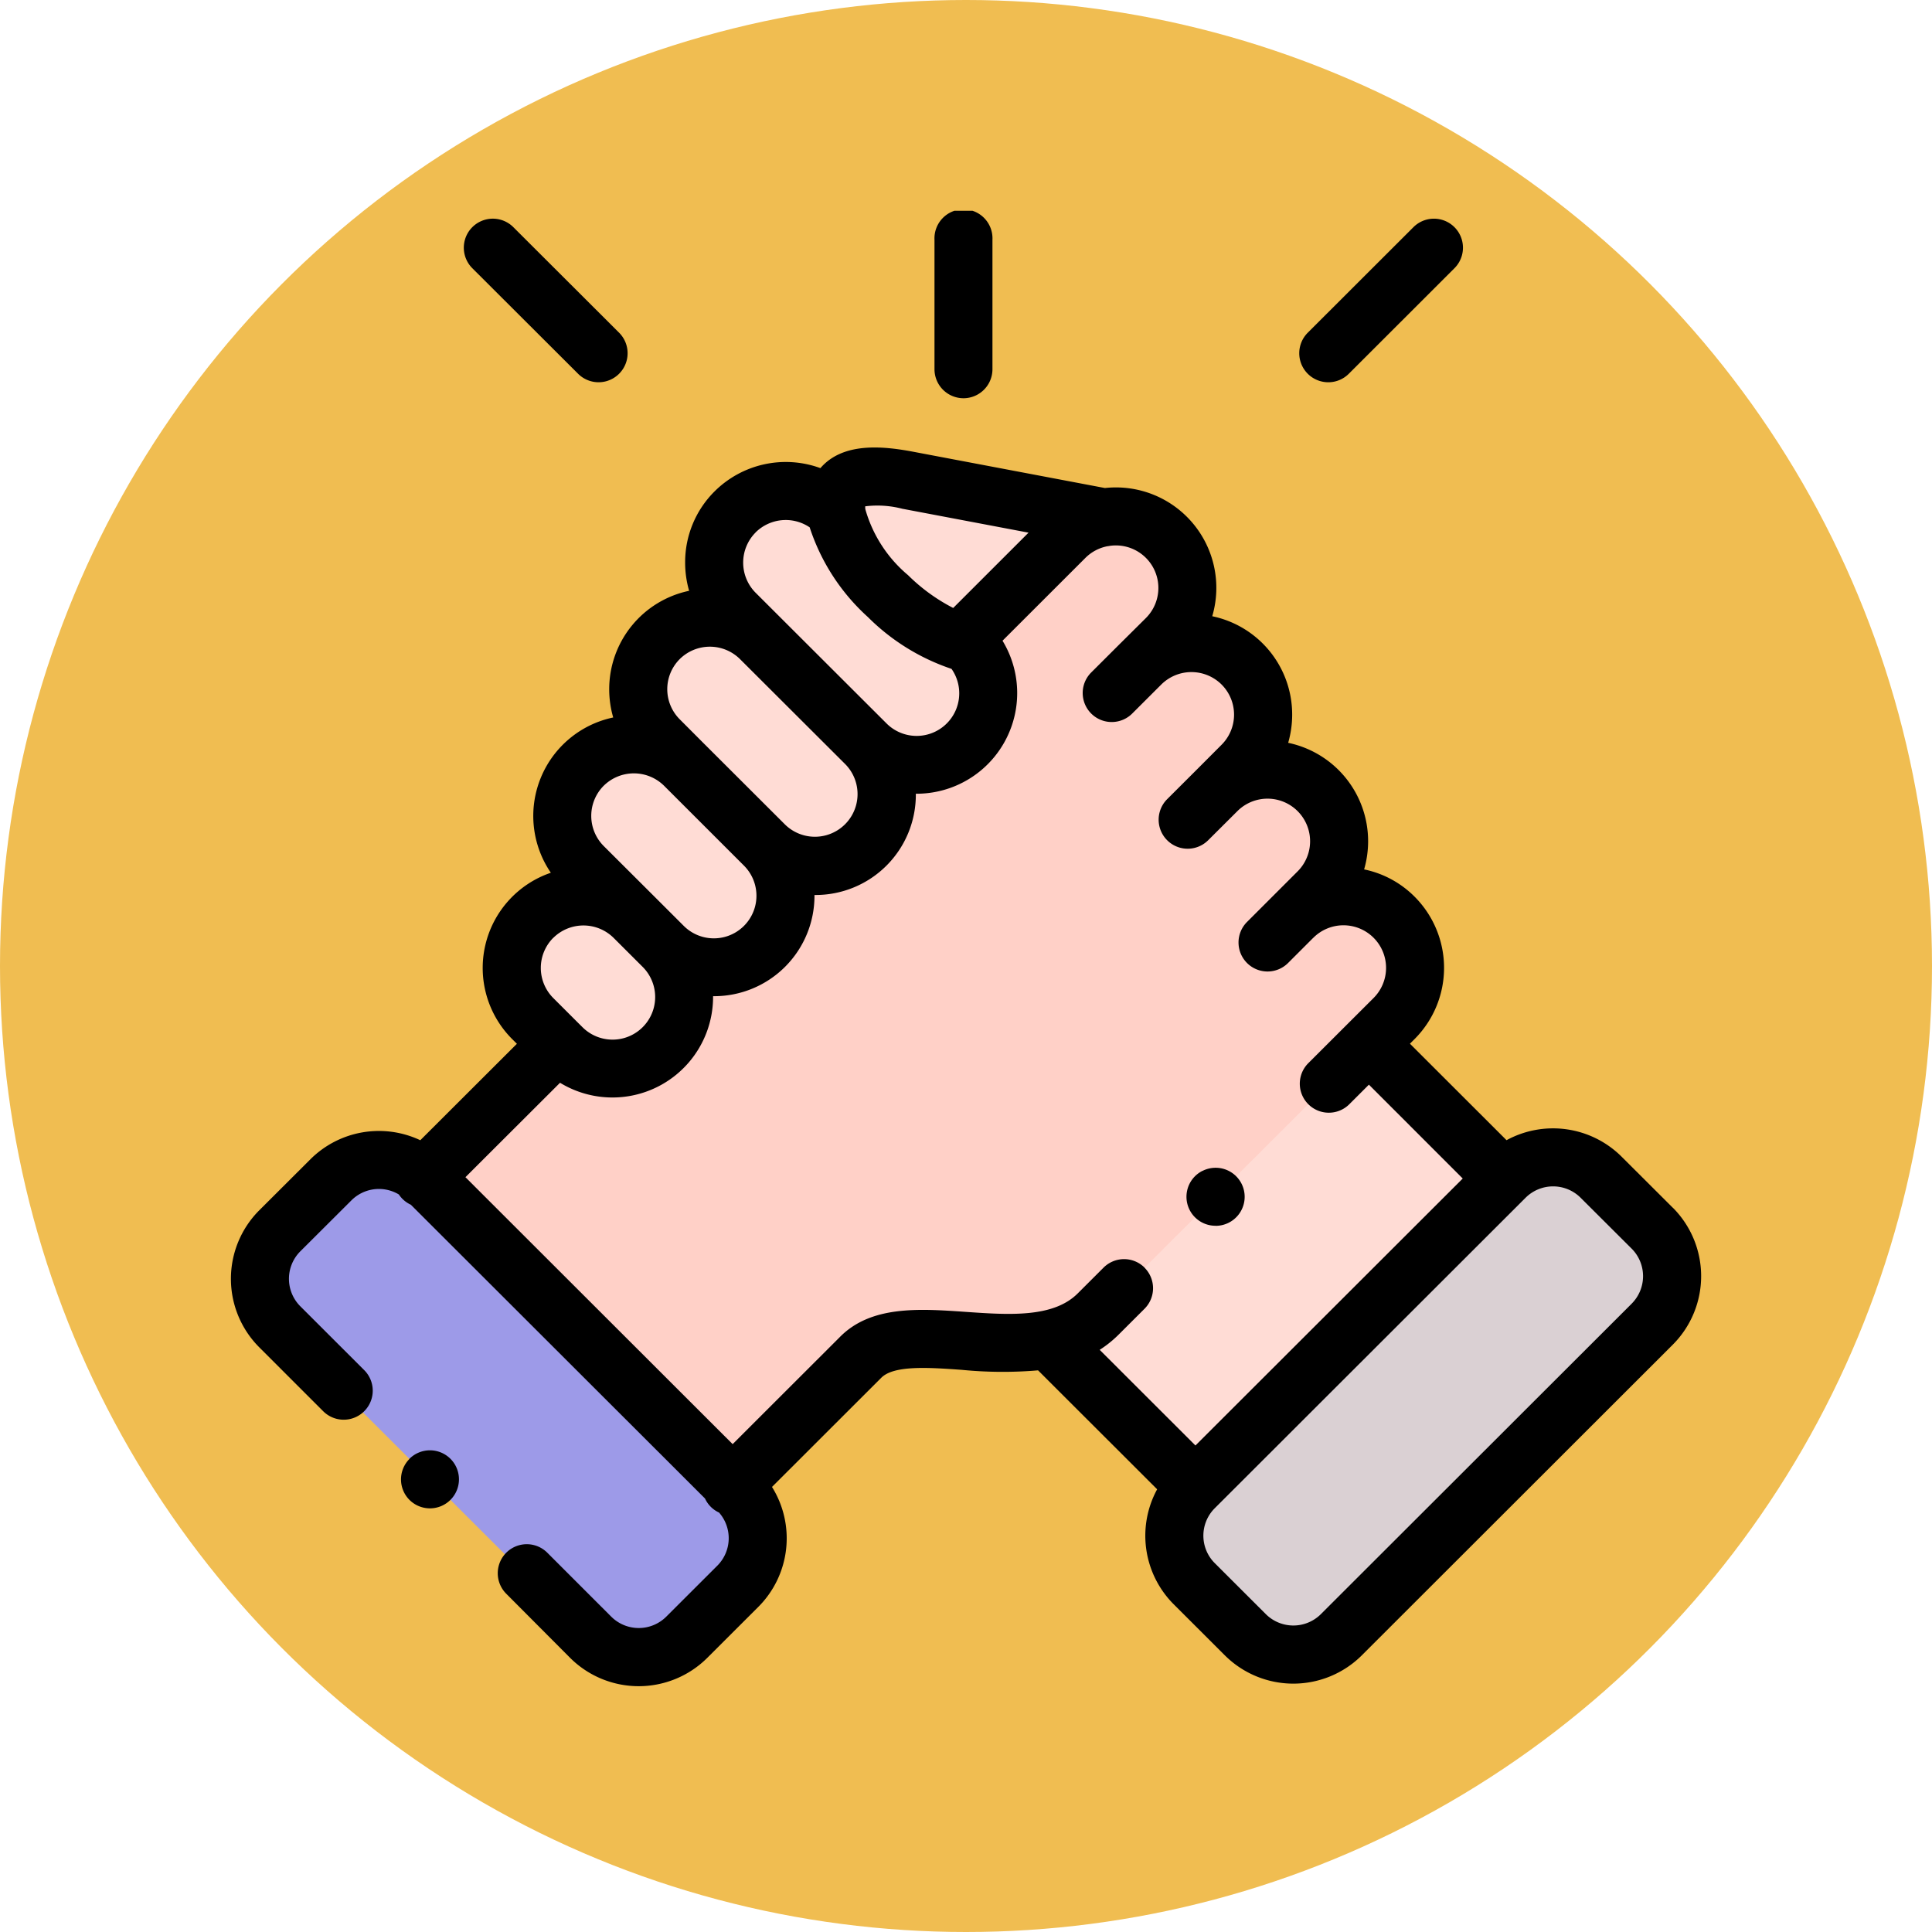 <svg xmlns="http://www.w3.org/2000/svg" xmlns:xlink="http://www.w3.org/1999/xlink" width="110" height="110" viewBox="0 0 110 110">
  <defs>
    <clipPath id="clip-path">
      <rect id="Rectángulo_307020" data-name="Rectángulo 307020" width="84" height="84" transform="translate(758 2443)" fill="#fff"/>
    </clipPath>
  </defs>
  <g id="Grupo_980565" data-name="Grupo 980565" transform="translate(-745 -2431)">
    <circle id="Elipse_7747" data-name="Elipse 7747" cx="55" cy="55" r="55" transform="translate(745 2431)" fill="#f0bd51"/>
    <g id="Enmascarar_grupo_878440" data-name="Enmascarar grupo 878440" clip-path="url(#clip-path)">
      <g id="apoyar" transform="translate(758 2443)">
        <g id="Grupo_962115" data-name="Grupo 962115">
          <path id="Trazado_632066" data-name="Trazado 632066" d="M63.366,81.077,81.075,63.39a3.867,3.867,0,0,0,0-5.456l-2.92-2.912a3.873,3.873,0,0,0-5.458,0l-.079.074L55.062,72.63l-.074.079a3.862,3.862,0,0,0,0,5.452l2.92,2.916a3.845,3.845,0,0,0,1,.72h3.459a3.921,3.921,0,0,0,1-.72Z" fill="#dad0d3" fill-rule="evenodd"/>
          <path id="Trazado_632067" data-name="Trazado 632067" d="M55.062,72.63,72.618,55.1l-7.681-7.671c-11.5-6.515-20.815,8.419-18.253,16.838Z" fill="#ffdcd5" fill-rule="evenodd"/>
          <path id="Trazado_632068" data-name="Trazado 632068" d="M21.341,81.8H24.8a3.921,3.921,0,0,0,1-.72l2.92-2.916a3.862,3.862,0,0,0,0-5.452l-.079-.079L11.085,55.1l-.074-.074a3.878,3.878,0,0,0-5.463,0L2.633,57.933a3.867,3.867,0,0,0,0,5.456l17.7,17.688A3.947,3.947,0,0,0,21.341,81.8Z" fill="#9d9ae8" fill-rule="evenodd"/>
          <path id="Trazado_632069" data-name="Trazado 632069" d="M49.53,62.809,60.372,51.985l4.566-4.56,1.437-1.435a4.077,4.077,0,1,0-5.77-5.763l1.446-1.449a4.077,4.077,0,1,0-5.77-5.763l1.446-1.449a4.077,4.077,0,1,0-5.77-5.763l1.451-1.444a4.072,4.072,0,0,0-3.543-6.9,4.044,4.044,0,0,0-2.232,1.133l-5.779,5.777.186.186.032.033A4.077,4.077,0,0,1,36.3,30.35a4.081,4.081,0,0,1-5.774,5.767,4.077,4.077,0,0,1-5.77,5.763,4.077,4.077,0,0,1-5.77,5.763l-.219-.218L11.085,55.1,28.64,72.63,35.977,65.3c2.078-2.15,6.946-.269,10.707-1.04a5.44,5.44,0,0,0,2.846-1.453Z" fill="#ffd0c7" fill-rule="evenodd"/>
          <path id="Trazado_632070" data-name="Trazado 632070" d="M36.3,30.35a4.077,4.077,0,1,0,5.77-5.763l-.032-.033c-2.45-.176-7.137-4.425-7.415-7.407a4.079,4.079,0,0,0-5.774,5.763L30.3,24.36Z" fill="#ffdcd5" fill-rule="evenodd"/>
          <path id="Trazado_632071" data-name="Trazado 632071" d="M30.528,36.117A4.081,4.081,0,0,0,36.3,30.35l-6-5.99a4.077,4.077,0,0,0-5.77,5.763l1.446,1.444Z" fill="#ffdcd5" fill-rule="evenodd"/>
          <path id="Trazado_632072" data-name="Trazado 632072" d="M24.758,41.88a4.077,4.077,0,0,0,5.77-5.763l-4.552-4.551a4.079,4.079,0,0,0-5.77,5.767l2.9,2.893Z" fill="#ffdcd5" fill-rule="evenodd"/>
          <path id="Trazado_632073" data-name="Trazado 632073" d="M18.989,47.643a4.077,4.077,0,1,0,5.77-5.763L23.1,40.227a4.079,4.079,0,0,0-5.774,5.763l1.441,1.435Z" fill="#ffdcd5" fill-rule="evenodd"/>
          <path id="Trazado_632074" data-name="Trazado 632074" d="M41.854,24.369l5.779-5.777a4.044,4.044,0,0,1,2.232-1.133L38.7,15.346c-2.2-.418-4.291-.432-4.077,1.8.279,2.981,4.965,7.23,7.415,7.407Z" fill="#ffdcd5" fill-rule="evenodd"/>
        </g>
        <path id="Trazado_632075" data-name="Trazado 632075" d="M41.854,10.674a1.652,1.652,0,0,0,1.652-1.652V1.652a1.652,1.652,0,1,0-3.3,0V9.022a1.653,1.653,0,0,0,1.652,1.652Z"/>
        <path id="Trazado_632076" data-name="Trazado 632076" d="M82.242,56.763l-2.919-2.911a5.533,5.533,0,0,0-6.547-.934l-5.5-5.494.268-.268a5.735,5.735,0,0,0,0-8.1A5.672,5.672,0,0,0,64.667,37.5a5.771,5.771,0,0,0,.228-1.607,5.722,5.722,0,0,0-4.552-5.6,5.77,5.77,0,0,0,.228-1.607,5.716,5.716,0,0,0-4.551-5.6,5.718,5.718,0,0,0-6.111-7.3l-10.9-2.063c-1.662-.315-3.738-.524-5.048.671a3.01,3.01,0,0,0-.25.259,5.746,5.746,0,0,0-6.028,1.326,5.685,5.685,0,0,0-1.674,4.051,5.777,5.777,0,0,0,.227,1.608,5.723,5.723,0,0,0-4.55,5.6,5.76,5.76,0,0,0,.228,1.612,5.729,5.729,0,0,0-3.551,8.841,5.726,5.726,0,0,0-2.2,9.472l.267.266-5.5,5.491A5.524,5.524,0,0,0,4.678,54L1.758,56.913a5.52,5.52,0,0,0,0,7.794L5.4,68.348A1.652,1.652,0,0,0,7.738,66.01L4.093,62.369a2.215,2.215,0,0,1,0-3.118l2.921-2.913a2.212,2.212,0,0,1,2.695-.33,1.658,1.658,0,0,0,.208.254,1.64,1.64,0,0,0,.475.33L27.14,73.319a1.628,1.628,0,0,0,.8.8,2.211,2.211,0,0,1-.092,3.017l-2.918,2.914a2.219,2.219,0,0,1-3.124,0l-3.645-3.645a1.652,1.652,0,0,0-2.337,2.336L19.469,82.4a5.532,5.532,0,0,0,7.792,0l2.92-2.916a5.524,5.524,0,0,0,.773-6.824l6.191-6.184.02-.02c.709-.733,2.683-.6,4.592-.463a23.779,23.779,0,0,0,4.346.029l6.78,6.772a5.522,5.522,0,0,0,.937,6.541l2.92,2.916a5.525,5.525,0,0,0,7.793,0L82.242,64.559a5.52,5.52,0,0,0,0-7.8ZM38.394,16.97l7.167,1.357-4.29,4.288A10.416,10.416,0,0,1,38.7,20.747a7.6,7.6,0,0,1-2.432-3.756h0a1.444,1.444,0,0,1-.007-.163,5.6,5.6,0,0,1,2.133.144Zm-8.377,1.347a2.437,2.437,0,0,1,3.083-.292,11.818,11.818,0,0,0,3.316,5.109,12.236,12.236,0,0,0,4.76,2.949,2.425,2.425,0,0,1-3.707,3.1h0l-7.451-7.438a2.433,2.433,0,0,1,0-3.425ZM25.7,25.527a2.437,2.437,0,0,1,3.433,0l6,5.988A2.428,2.428,0,0,1,31.7,34.949h0L27.144,30.4l-.022-.021L25.7,28.953a2.425,2.425,0,0,1,0-3.426Zm-4.326,7.209a2.445,2.445,0,0,1,3.422-.011l4.566,4.564a2.425,2.425,0,0,1-3.436,3.423l-1.655-1.653h0l-2.9-2.892a2.431,2.431,0,0,1,0-3.429ZM18.5,41.4a2.442,2.442,0,0,1,3.438,0l1.658,1.656a2.425,2.425,0,0,1-3.438,3.422l-.208-.207-.008-.008-.01-.009L18.5,44.823a2.426,2.426,0,0,1,0-3.427ZM52.168,60.174a1.652,1.652,0,0,0-2.337,0l-1.47,1.468c-1.4,1.4-3.928,1.221-6.376,1.051-2.658-.185-5.407-.375-7.185,1.451l-6.086,6.079L13.5,55.024l5.386-5.376A5.73,5.73,0,0,0,27.6,44.762c0-.014,0-.028,0-.043h.043A5.715,5.715,0,0,0,33.373,39c0-.014,0-.028,0-.043h.043a5.709,5.709,0,0,0,5.728-5.765h.044a5.732,5.732,0,0,0,4.891-8.712L48.8,19.763a2.424,2.424,0,0,1,1.24-.661c.049-.005.1-.013.146-.023a2.421,2.421,0,0,1,2.057,4.109L50.8,24.621l-.015.014-1.656,1.653a1.652,1.652,0,1,0,2.335,2.338l1.443-1.441h0l.218-.217a2.434,2.434,0,0,1,3.429.008,2.425,2.425,0,0,1,0,3.425l-1.446,1.449h0L53.455,33.5a1.652,1.652,0,0,0,2.332,2.341l1.663-1.657a2.425,2.425,0,0,1,3.432,3.427L58,40.493a1.652,1.652,0,1,0,2.337,2.336l1.413-1.413.025-.022a2.425,2.425,0,0,1,3.433,3.426L63.77,46.255h0v0l-2.28,2.277a1.652,1.652,0,0,0,2.335,2.338l1.115-1.114L70.282,55.1,55.064,70.3l-5.452-5.446a6.5,6.5,0,0,0,1.085-.873l1.469-1.467a1.652,1.652,0,0,0,0-2.336ZM79.907,62.22,62.2,79.908a2.221,2.221,0,0,1-3.123,0l-2.92-2.916a2.209,2.209,0,0,1,0-3.114L73.865,56.19a2.22,2.22,0,0,1,3.124,0L79.907,59.1a2.215,2.215,0,0,1,0,3.118Z"/>
        <path id="Trazado_632077" data-name="Trazado 632077" d="M19.914,9.281a1.652,1.652,0,0,0,2.334-2.339L16.227.933a1.652,1.652,0,0,0-2.334,2.339Z"/>
        <path id="Trazado_632078" data-name="Trazado 632078" d="M62.627,9.764a1.648,1.648,0,0,0,1.168-.483L69.81,3.272A1.652,1.652,0,0,0,67.475.934L61.459,6.943a1.652,1.652,0,0,0,1.168,2.821Z"/>
        <path id="Trazado_632079" data-name="Trazado 632079" d="M10.306,71.073a1.652,1.652,0,0,0,.02,2.337l0,0a1.652,1.652,0,1,0-.025-2.341Z"/>
        <path id="Trazado_632080" data-name="Trazado 632080" d="M56.209,57.794a1.653,1.653,0,1,0-.742-3.128l-.009,0a1.651,1.651,0,0,0,.752,3.124Z"/>
      </g>
    </g>
  </g>
</svg>
